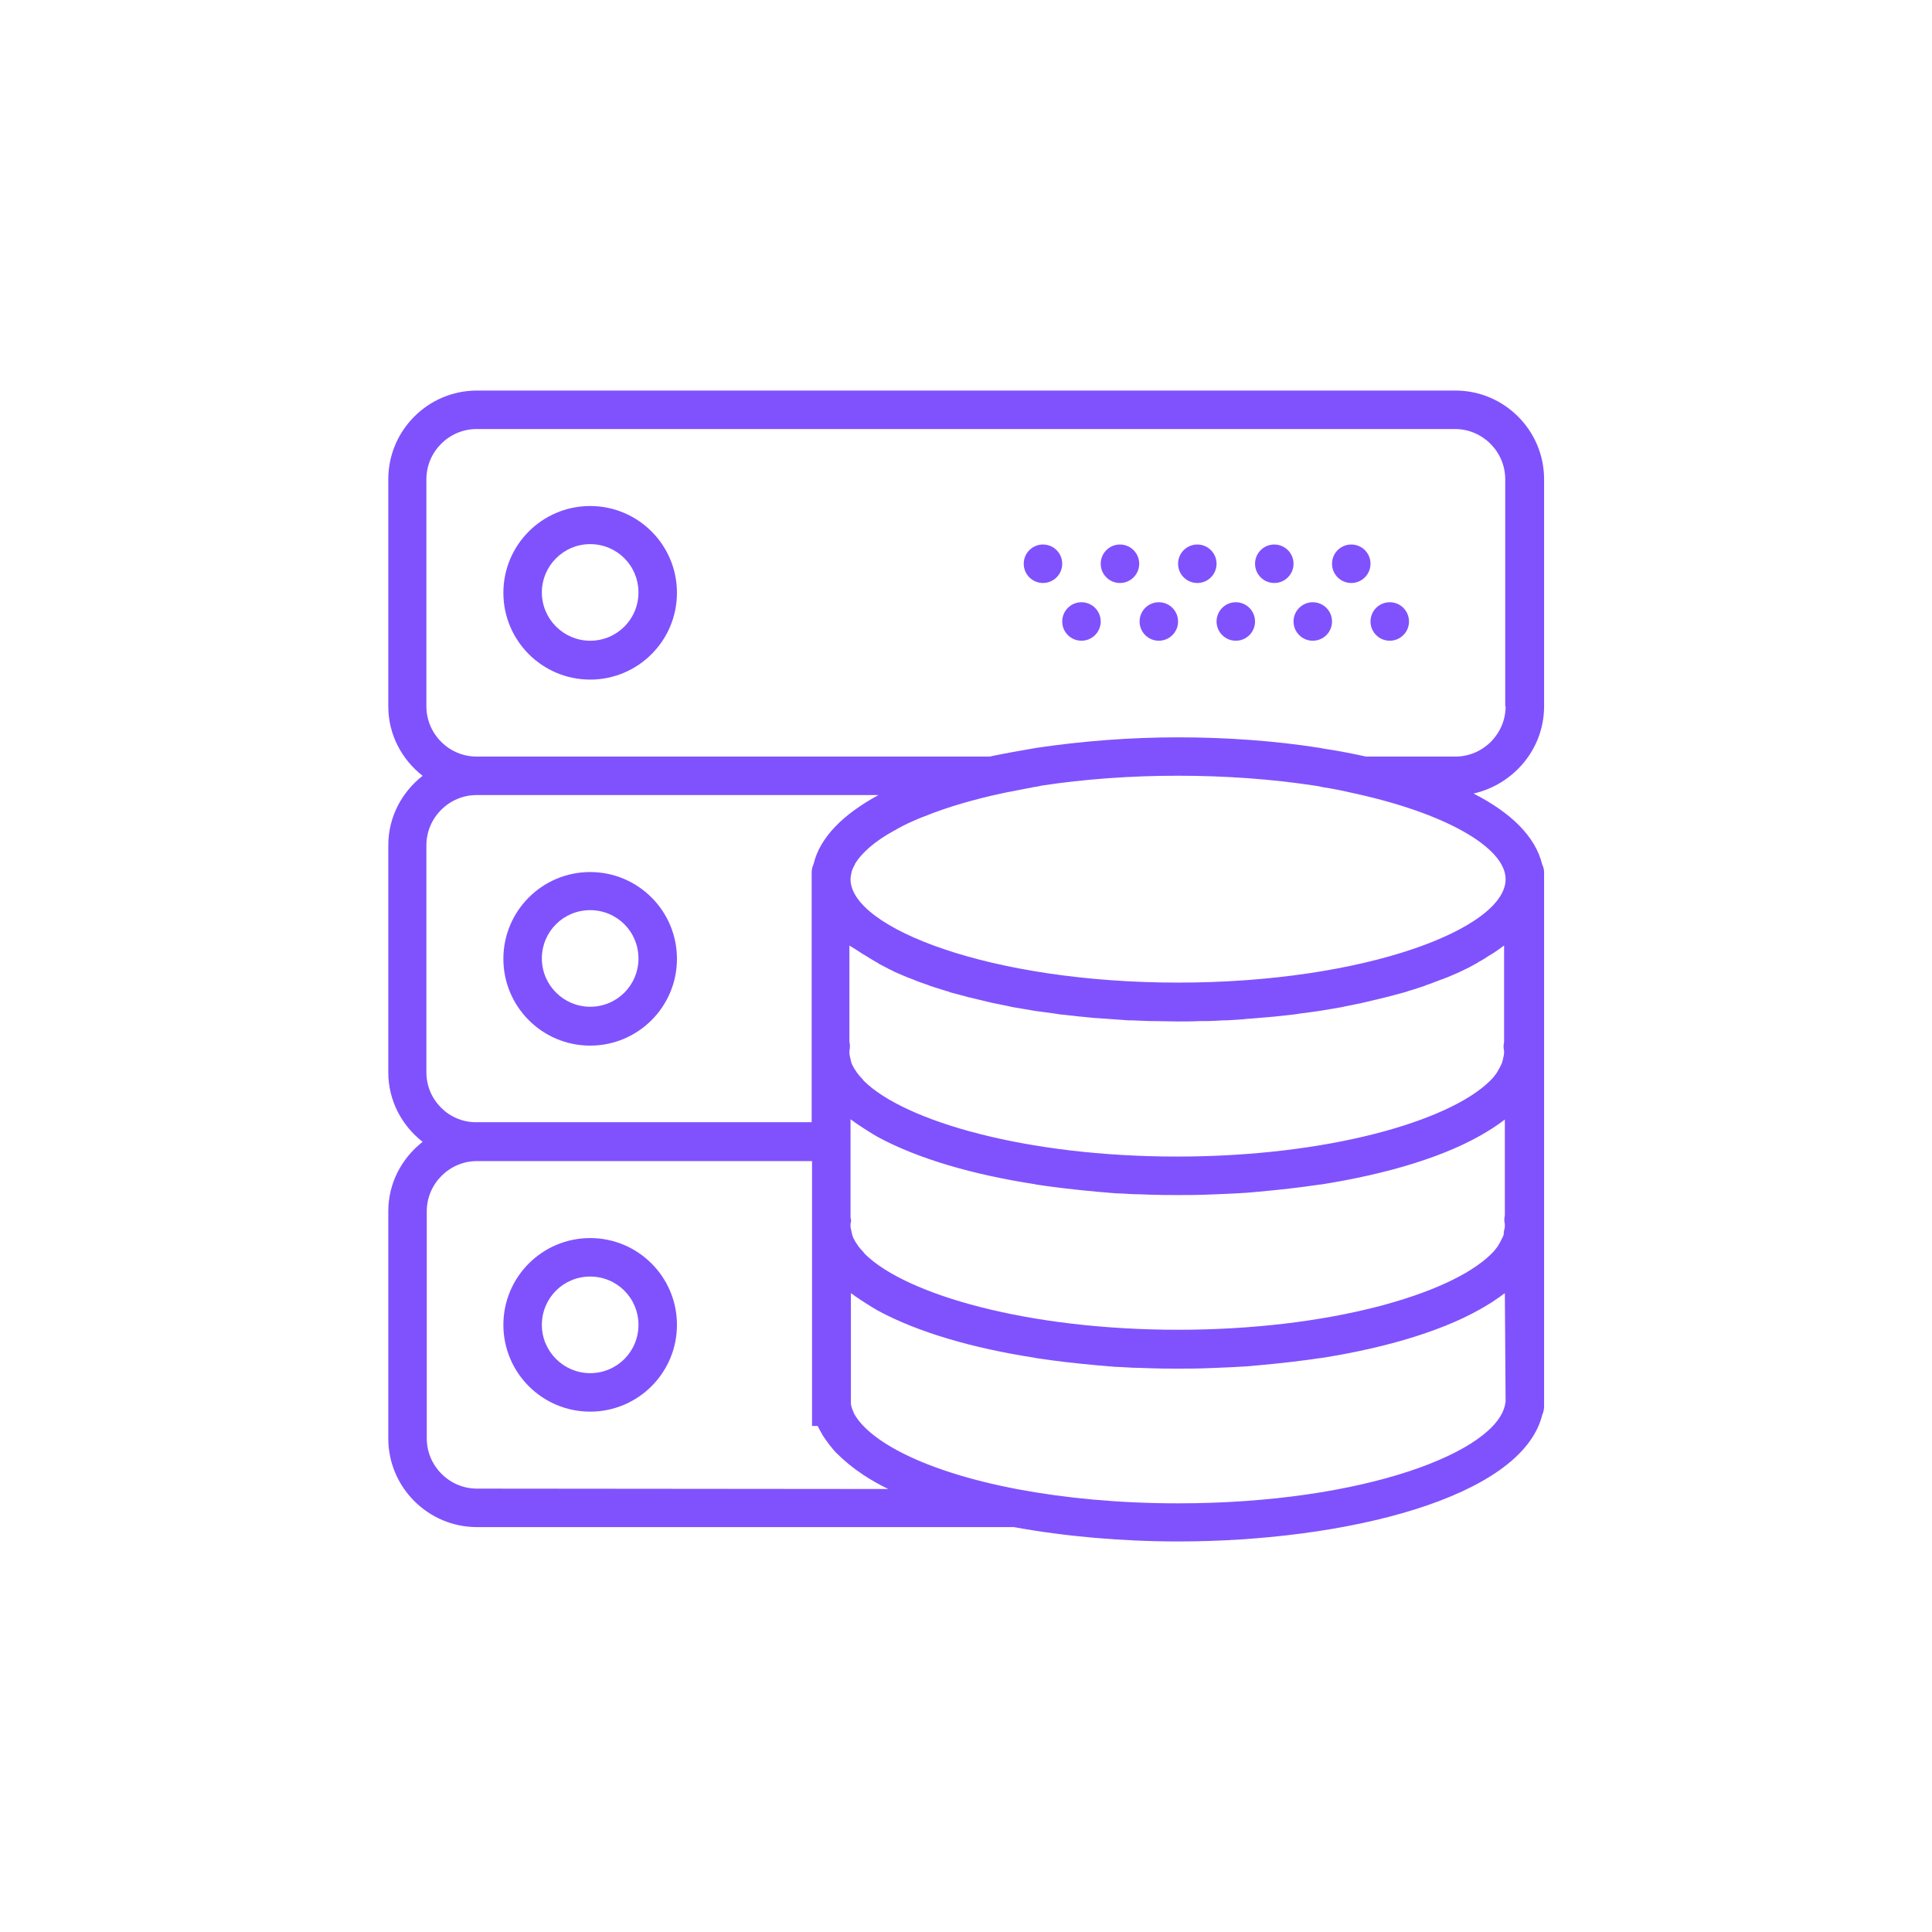 <?xml version="1.0" encoding="utf-8"?>
<!-- Generator: Adobe Illustrator 25.0.1, SVG Export Plug-In . SVG Version: 6.00 Build 0)  -->
<svg version="1.1" fill="#8052FD" id="Capa_1" xmlns="http://www.w3.org/2000/svg" xmlns:xlink="http://www.w3.org/1999/xlink" x="0px" y="0px"
	 viewBox="0 0 512 512" style="enable-background:new 0 0 512 512;" xml:space="preserve">
<g>
	<path d="M156.4,134.1c-12.7,0-23,10.3-23,23s10.3,23,23,23s23-10.3,23-23S169.1,134.1,156.4,134.1z M156.4,169.8
		c-7,0-12.8-5.7-12.8-12.8c0-7,5.7-12.8,12.8-12.8s12.8,5.7,12.8,12.8C169.2,164.1,163.5,169.8,156.4,169.8z"/>
	<circle cx="358.1" cy="149.4" r="5.1"/>
	<circle cx="337.7" cy="149.4" r="5.1"/>
	<circle cx="368.3" cy="164.7" r="5.1"/>
	<circle cx="347.9" cy="164.7" r="5.1"/>
	<circle cx="317.3" cy="149.4" r="5.1"/>
	<circle cx="327.5" cy="164.7" r="5.1"/>
	<circle cx="296.8" cy="149.4" r="5.1"/>
	<circle cx="307.1" cy="164.7" r="5.1"/>
	<circle cx="276.4" cy="149.4" r="5.1"/>
	<circle cx="286.6" cy="164.7" r="5.1"/>
	<path d="M156.4,231.1c-12.7,0-23,10.3-23,23s10.3,23,23,23s23-10.3,23-23S169.1,231.1,156.4,231.1z M156.4,266.8
		c-7,0-12.8-5.7-12.8-12.8s5.7-12.8,12.8-12.8s12.8,5.7,12.8,12.8S163.5,266.8,156.4,266.8z"/>
	<path d="M156.4,328.1c-12.7,0-23,10.3-23,23s10.3,23,23,23s23-10.3,23-23S169.1,328.1,156.4,328.1z M156.4,363.9
		c-7,0-12.8-5.7-12.8-12.8s5.7-12.8,12.8-12.8s12.8,5.7,12.8,12.8S163.5,363.9,156.4,363.9z"/>
	<path d="M409.2,187.2V127c0-13-10.6-23.5-23.5-23.5H126.4c-13,0-23.5,10.6-23.5,23.5v60.2c0,7.5,3.6,14.1,9.1,18.4
		c-5.5,4.3-9.1,10.9-9.1,18.4v60.2c0,7.5,3.6,14.1,9.1,18.4c-5.5,4.3-9.1,10.9-9.1,18.4v60.2c0,13,10.6,23.5,23.5,23.5h142.3
		c13.7,2.5,28.7,3.8,43.5,3.8c44.3,0,91-11.5,96.5-33.5c0.3-0.7,0.5-1.5,0.5-2.3v-46v-1.9V323v-42.1V279v-1.9v-44v-1.9
		c0-0.8-0.2-1.5-0.5-2.1c-1.8-7.5-8.4-13.8-18.2-18.8C401.1,207.9,409.2,198.5,409.2,187.2z M113,284.2V224c0-7.3,6-13.3,13.3-13.3
		h106.5c-9.2,5-15.5,11.1-17.2,18.3c-0.3,0.7-0.5,1.4-0.5,2.1v1.9v44v1.9v1.9v16.6h-88.8C119,297.5,113,291.5,113,284.2z
		 M228.6,252.8c0.2,0.1,0.5,0.3,0.7,0.4c0.9,0.6,1.8,1.1,2.8,1.7c0.3,0.2,0.6,0.3,0.8,0.5c1.2,0.6,2.4,1.3,3.7,1.9
		c0.2,0.1,0.4,0.2,0.6,0.3c1.1,0.5,2.3,1,3.5,1.5c0.4,0.1,0.7,0.3,1.1,0.4c1.4,0.6,2.8,1.1,4.3,1.6c0.1,0,0.2,0.1,0.2,0.1
		c1.4,0.5,2.9,0.9,4.4,1.4c0.4,0.1,0.8,0.2,1.2,0.4c1.5,0.4,3,0.8,4.5,1.2c0.1,0,0.2,0.1,0.4,0.1c1.6,0.4,3.3,0.8,5,1.2
		c0.4,0.1,0.9,0.2,1.3,0.3c1.5,0.3,2.9,0.6,4.4,0.9c0.3,0.1,0.6,0.1,0.9,0.2c1.8,0.3,3.5,0.6,5.3,0.9c0.4,0.1,0.9,0.1,1.3,0.2
		c1.5,0.2,3,0.4,4.5,0.6c0.4,0.1,0.8,0.1,1.2,0.2c1.8,0.2,3.7,0.4,5.5,0.6c0.4,0,0.8,0.1,1.1,0.1c1.6,0.2,3.1,0.3,4.7,0.4
		c0.5,0,0.9,0.1,1.4,0.1c1.9,0.1,3.8,0.3,5.6,0.4c0.3,0,0.5,0,0.8,0c1.7,0.1,3.3,0.1,5,0.2c0.5,0,1,0,1.5,0c1.9,0,3.8,0.1,5.7,0.1
		c1.9,0,3.8,0,5.7-0.1c0.5,0,1,0,1.5,0c1.7,0,3.3-0.1,5-0.2c0.3,0,0.5,0,0.8,0c1.9-0.1,3.8-0.2,5.6-0.4c0.5,0,0.9-0.1,1.4-0.1
		c1.6-0.1,3.1-0.3,4.7-0.4c0.4,0,0.8-0.1,1.1-0.1c1.9-0.2,3.7-0.4,5.5-0.6c0.4-0.1,0.8-0.1,1.2-0.2c1.5-0.2,3-0.4,4.5-0.6
		c0.4-0.1,0.9-0.1,1.3-0.2c1.8-0.3,3.6-0.6,5.3-0.9c0.3-0.1,0.6-0.1,0.9-0.2c1.5-0.3,3-0.6,4.4-0.9c0.4-0.1,0.9-0.2,1.3-0.3
		c1.7-0.4,3.4-0.8,5-1.2c0.1,0,0.2-0.1,0.4-0.1c1.5-0.4,3-0.8,4.5-1.2c0.4-0.1,0.8-0.2,1.2-0.4c1.5-0.4,2.9-0.9,4.4-1.4
		c0.1,0,0.2-0.1,0.2-0.1c1.5-0.5,2.9-1.1,4.3-1.6c0.4-0.1,0.7-0.3,1.1-0.4c1.2-0.5,2.4-1,3.5-1.5c0.2-0.1,0.4-0.2,0.6-0.3
		c1.3-0.6,2.5-1.2,3.7-1.9c0.3-0.2,0.6-0.3,0.8-0.5c1-0.5,1.9-1.1,2.8-1.7c0.2-0.1,0.5-0.3,0.7-0.4c1.1-0.7,2.1-1.4,3-2.1
		c0.1,0,0.1-0.1,0.2-0.1v25.5c-0.1,0.6-0.2,1.2-0.1,1.8c0.1,0.4,0.1,0.7,0.1,1.1c0,0.6-0.2,1.1-0.3,1.7c-0.1,0.4-0.2,0.9-0.4,1.3
		c-0.2,0.4-0.4,0.8-0.6,1.2c-0.2,0.4-0.5,0.8-0.7,1.2c-0.4,0.5-0.8,1.1-1.3,1.6c-0.2,0.2-0.4,0.4-0.6,0.6
		c-10.8,10.5-42.7,19.9-82.8,19.9c-40.1,0-72-9.4-82.8-19.9c-0.2-0.2-0.4-0.4-0.6-0.7c-0.5-0.5-0.9-1-1.3-1.5
		c-0.3-0.4-0.5-0.8-0.8-1.2c-0.2-0.4-0.4-0.7-0.6-1.1c-0.2-0.5-0.3-0.9-0.4-1.4c-0.1-0.6-0.3-1.1-0.3-1.7c0-0.4,0-0.7,0.1-1.1
		c0.1-0.7,0-1.3-0.1-2v-25.3c0.1,0,0.1,0.1,0.2,0.1C226.5,251.4,227.5,252.1,228.6,252.8z M398.2,327.9c-0.2,0.4-0.4,0.8-0.6,1.2
		c-0.2,0.4-0.5,0.8-0.7,1.2c-0.4,0.5-0.8,1.1-1.3,1.6c-0.2,0.2-0.4,0.4-0.6,0.6c-10.8,10.5-42.7,19.9-82.8,19.9
		c-40.1,0-72-9.4-82.8-19.9c-0.2-0.2-0.4-0.4-0.6-0.7c-0.5-0.5-0.9-1-1.3-1.5c-0.3-0.4-0.5-0.8-0.8-1.2c-0.2-0.4-0.4-0.7-0.6-1.1
		c-0.2-0.5-0.3-0.9-0.4-1.4c-0.1-0.5-0.2-1-0.3-1.4v-0.6c0-0.2,0-0.5,0.1-0.7c0.1-0.4,0-0.9-0.1-1.3l0-25.1v-0.9
		c0.2,0.2,0.4,0.3,0.7,0.5c0.6,0.5,1.3,0.9,2,1.4c0.6,0.4,1.1,0.7,1.7,1.1c0.9,0.6,1.8,1.1,2.8,1.7c0,0,0,0,0,0
		c10.7,5.8,25.3,10,41.5,12.5c0.1,0,0.2,0,0.4,0.1c5.2,0.8,10.6,1.4,16,1.9c1.2,0.1,2.3,0.2,3.5,0.3c1.1,0.1,2.3,0.2,3.4,0.2
		c1.5,0.1,3.1,0.2,4.6,0.2c0.9,0,1.8,0.1,2.7,0.1c2.5,0.1,5,0.1,7.4,0.1c2.5,0,5,0,7.4-0.1c0.9,0,1.8-0.1,2.7-0.1
		c1.5-0.1,3.1-0.1,4.6-0.2c1.2-0.1,2.3-0.1,3.5-0.2c1.1-0.1,2.3-0.2,3.4-0.3c5.5-0.5,10.9-1.1,16.2-1.9c0.1,0,0.2,0,0.2,0
		c17.7-2.8,33.5-7.5,44.3-14.2c0.6-0.4,1.2-0.7,1.7-1.1c0.7-0.5,1.4-0.9,2-1.4c0.2-0.2,0.5-0.3,0.7-0.5V322
		c-0.1,0.6-0.2,1.2-0.1,1.8c0.1,0.4,0.1,0.7,0.1,1.1c0,0.6-0.2,1.1-0.3,1.7C398.6,327.1,398.4,327.5,398.2,327.9z M126.4,394.5
		c-7.3,0-13.3-6-13.3-13.3V321c0-7.3,6-13.3,13.3-13.3h88.8V323v1.9v1.9v46v5.1h1.5c0.1,0.2,0.2,0.4,0.3,0.6
		c0.2,0.4,0.4,0.8,0.6,1.1c0.4,0.8,0.9,1.5,1.4,2.2c0.5,0.7,1.1,1.5,1.7,2.2c0.3,0.4,0.6,0.7,1,1.1c2,2,4.3,3.9,7,5.7
		c0.1,0.1,0.2,0.1,0.3,0.2c2,1.3,4.1,2.5,6.4,3.6L126.4,394.5L126.4,394.5z M399,371.5c0,0.2-0.1,0.3-0.1,0.5
		c-2.1,12.7-37.4,26.4-86.7,26.4c-15.7,0-30-1.4-42.3-3.7l0,0c-25.4-4.8-39.4-12.9-43.4-19.8c0,0,0,0,0,0c-0.2-0.3-0.3-0.6-0.4-0.9
		c-0.3-0.6-0.5-1.3-0.6-1.9l0-29.4c0.2,0.1,0.4,0.3,0.6,0.4c0.6,0.5,1.3,0.9,2,1.4c0.6,0.4,1.1,0.7,1.7,1.1c0.9,0.6,1.8,1.1,2.8,1.7
		c0,0,0,0,0,0c10.7,5.8,25.3,10,41.5,12.5c0.1,0,0.2,0,0.4,0.1c5.2,0.8,10.6,1.4,16,1.9c1.2,0.1,2.3,0.2,3.5,0.3
		c1.1,0.1,2.3,0.2,3.4,0.2c1.5,0.1,3.1,0.2,4.6,0.2c0.9,0,1.8,0.1,2.7,0.1c2.5,0.1,5,0.1,7.4,0.1c2.5,0,5,0,7.4-0.1
		c0.9,0,1.8-0.1,2.7-0.1c1.5-0.1,3.1-0.1,4.6-0.2c1.2-0.1,2.3-0.1,3.5-0.2c1.1-0.1,2.3-0.2,3.4-0.3c5.5-0.5,10.9-1.1,16.2-1.9
		c0.1,0,0.2,0,0.2,0c17.7-2.8,33.5-7.5,44.3-14.2c0.6-0.4,1.2-0.7,1.7-1.1c0.7-0.5,1.4-0.9,2-1.4c0.2-0.2,0.5-0.3,0.7-0.5L399,371.5
		L399,371.5z M399,233c0,13-37.1,27.4-86.8,27.4c-49.7,0-86.8-14.5-86.8-27.4c0-0.7,0.2-1.3,0.3-2c0.2-0.7,0.5-1.3,0.9-2
		c0,0,0-0.1,0-0.1c1.7-2.8,5.1-5.9,10.4-8.8c0.2-0.1,0.5-0.2,0.7-0.4c0.9-0.5,1.9-1,2.9-1.5c1.2-0.5,2.4-1.1,3.7-1.6
		c0.3-0.1,0.5-0.2,0.8-0.3c5.9-2.4,13.1-4.5,21.1-6.2c2.5-0.5,5.1-1,7.7-1.5c0.7-0.1,1.4-0.2,2.1-0.4c22.9-3.5,49.5-3.5,72.4,0
		c0.7,0.1,1.4,0.2,2.1,0.4c2.6,0.4,5.2,0.9,7.7,1.5C383,215.4,399,224.6,399,233z M399,187.2c0,7.3-6,13.3-13.3,13.3H362
		c-0.3-0.1-0.6-0.1-0.9-0.2c-3.3-0.7-6.8-1.4-10.3-1.9c-0.3-0.1-0.7-0.1-1-0.2c-12.1-1.9-24.9-2.8-37.6-2.8c-12.7,0-25.5,1-37.6,2.8
		c-0.4,0.1-0.7,0.1-1.1,0.2c-3.5,0.6-6.9,1.2-10.3,1.9c-0.3,0.1-0.6,0.1-0.9,0.2h-136c-7.3,0-13.3-6-13.3-13.3V127
		c0-7.3,6-13.3,13.3-13.3h259.3c7.3,0,13.3,6,13.3,13.3V187.2z"/>
</g>
</svg>
